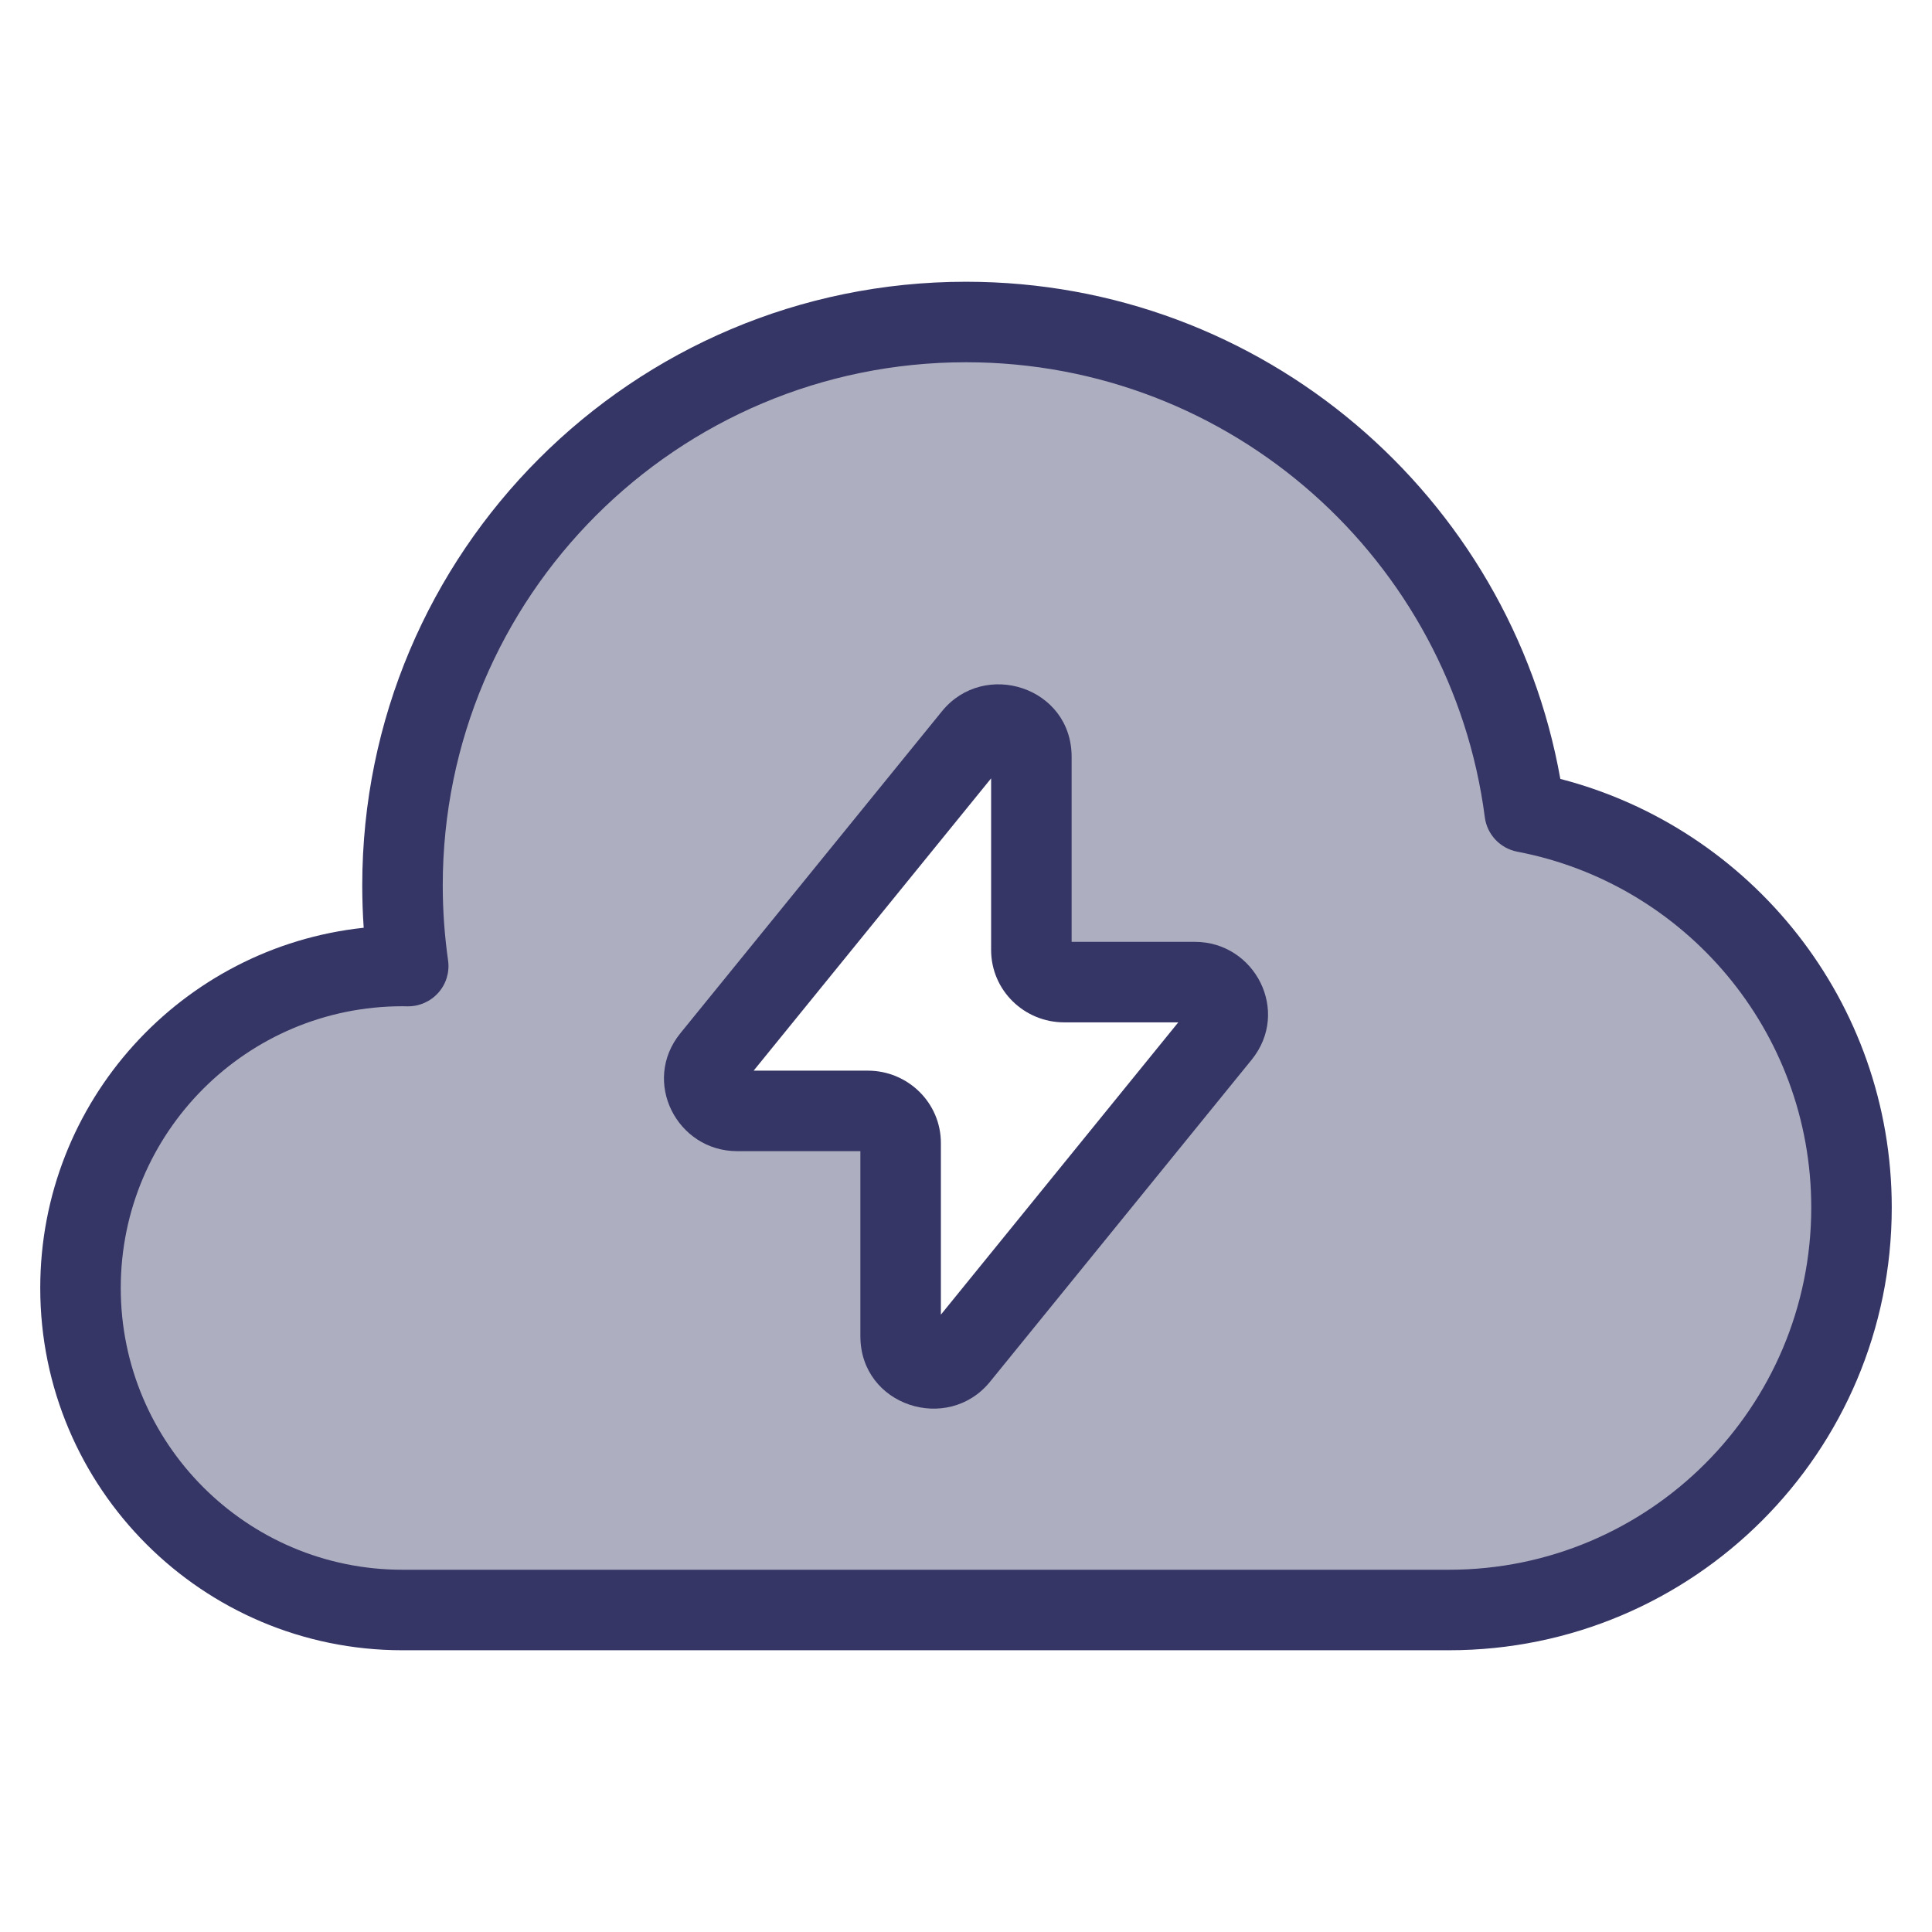<svg width="24" height="24" viewBox="0 0 24 24" fill="none" xmlns="http://www.w3.org/2000/svg">
<path opacity="0.4" fill-rule="evenodd" clip-rule="evenodd" d="M5 20C2.791 20 1 18.209 1 16C1 13.791 2.791 12 5 12C5.024 12 5.047 12 5.071 12.001C5.024 11.674 5 11.34 5 11C5 7.134 8.134 4 12 4C15.557 4 18.494 6.653 18.941 10.088C21.253 10.529 23 12.56 23 15C23 17.761 20.761 20 18 20H5ZM9.157 13.8H10.781C11.006 13.8 11.188 13.979 11.188 14.2V16.599C11.188 16.977 11.671 17.144 11.911 16.849L15.16 12.85C15.373 12.588 15.184 12.2 14.843 12.2H13.219C12.994 12.2 12.812 12.021 12.812 11.8V9.401C12.812 9.023 12.329 8.856 12.089 9.151L8.84 13.15C8.627 13.412 8.816 13.8 9.157 13.8Z" fill="#353566"/>
<path fill-rule="evenodd" clip-rule="evenodd" d="M13.312 9.401C13.312 8.534 12.226 8.189 11.701 8.836L8.452 12.835C7.964 13.436 8.411 14.3 9.157 14.3H10.688V16.599C10.688 17.465 11.774 17.811 12.299 17.164L15.548 13.165C16.036 12.564 15.589 11.7 14.843 11.7H13.312V9.401ZM9.362 13.3L12.312 9.669V11.8C12.312 12.305 12.726 12.7 13.219 12.7H14.637L11.688 16.331V14.2C11.688 13.695 11.274 13.3 10.781 13.3H9.362Z" fill="#353566"/>
<path fill-rule="evenodd" clip-rule="evenodd" d="M12 3.5C7.858 3.5 4.5 6.858 4.5 11C4.5 11.177 4.506 11.352 4.518 11.525C2.259 11.766 0.5 13.678 0.5 16C0.5 18.485 2.515 20.5 5 20.5H18C21.038 20.5 23.5 18.038 23.5 15C23.5 12.44 21.751 10.289 19.383 9.676C18.758 6.165 15.69 3.5 12 3.5ZM5.5 11C5.5 7.41 8.41 4.5 12 4.5C15.303 4.5 18.031 6.963 18.445 10.153C18.473 10.367 18.636 10.539 18.848 10.58C20.928 10.976 22.5 12.805 22.5 15C22.5 17.485 20.485 19.5 18 19.5H5C3.067 19.5 1.5 17.933 1.5 16C1.5 14.067 3.067 12.5 5 12.5C5.021 12.5 5.042 12.5 5.062 12.501C5.209 12.503 5.349 12.441 5.446 12.331C5.543 12.222 5.587 12.075 5.566 11.93C5.523 11.626 5.5 11.316 5.5 11Z" fill="#353566"/>
</svg>
